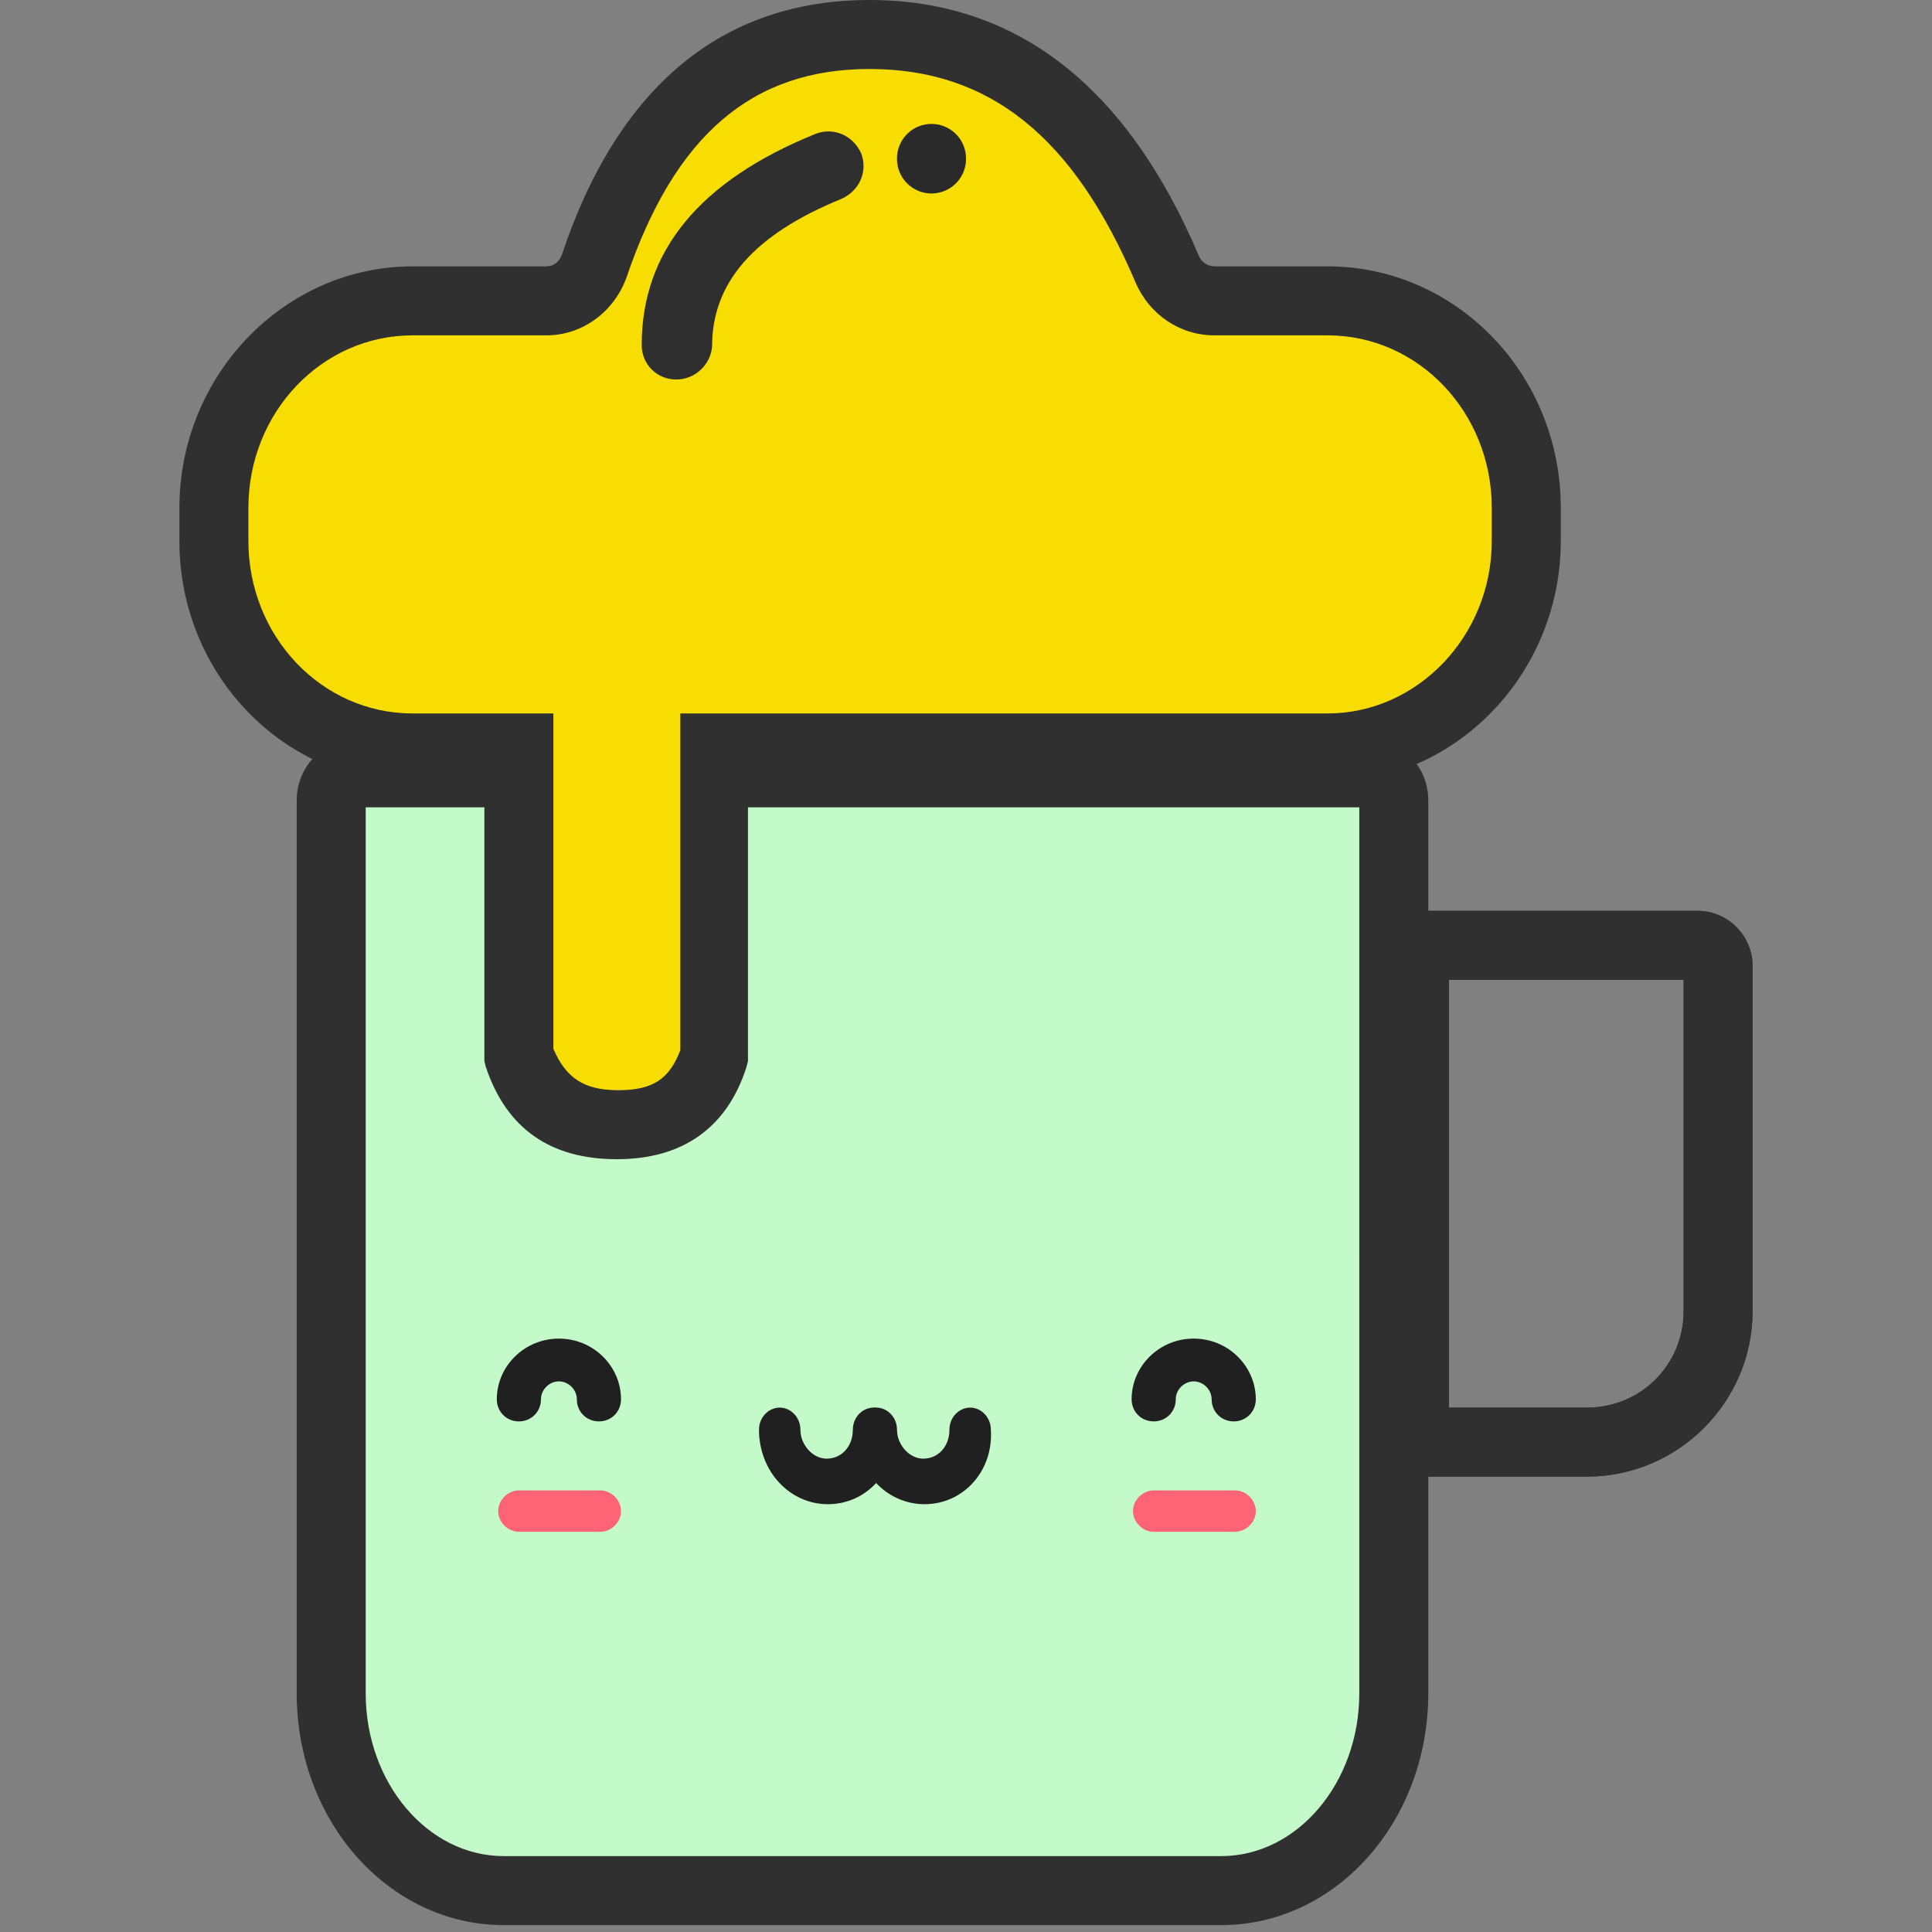 <svg
  xmlns="http://www.w3.org/2000/svg"
  width="200px"
  height="200px"
  viewBox="0 0 1024 1024"
  version="1.1"
>
  <rect x="0" y="0" width="1024" height="1024" fill="#808080" stroke="none"/>
  <path d="M738.743 424.229v473.234c0 57.783-40.96 104.594-91.429 104.594h-380.343c-50.469 0-91.429-46.811-91.429-104.594V424.229c0-8.046 6.583-14.629 14.629-14.629h533.943c8.046 0 14.629 6.583 14.629 14.629z" fill="#C4F9C9" />
  <path d="M647.314 1020.343h-380.343c-60.709 0-109.714-54.857-109.714-122.88V424.229c0-18.286 14.629-32.914 32.914-32.914h533.943c18.286 0 32.914 14.629 32.914 32.914v473.234c0 68.023-49.006 122.88-109.714 122.88z m-453.486-592.457v469.577c0 47.543 32.914 86.309 73.143 86.309h380.343c40.229 0 73.143-38.766 73.143-86.309V427.886h-526.629z" fill="#303030" />
  <path d="M275.017 559.543c8.777 24.869 24.869 36.571 52.663 36.571 27.063 0 43.154-10.971 51.2-36.571V396.434h324.754c57.783 0 105.326-49.006 105.326-109.714v-17.554c0-60.709-47.543-109.714-105.326-109.714H643.657c-10.971 0-20.48-6.583-24.869-16.823-35.84-84.114-87.771-124.343-157.989-124.343-69.486 0-117.76 39.497-146.286 122.88-3.657 10.971-13.897 18.286-25.6 18.286h-70.949c-57.783 0-105.326 49.006-105.326 109.714v17.554c0 60.709 47.543 109.714 105.326 109.714h56.32v163.109z" fill="#F7DD01" />
  <path d="M326.949 614.4c-35.109 0-58.514-16.091-69.486-49.006l-0.731-2.926V414.72h-38.034C150.674 414.72 95.086 357.669 95.086 286.72v-17.554c0-70.217 55.589-128 123.611-128h70.949c3.657 0 6.583-2.194 8.046-5.851C327.68 45.349 383.269 0 460.8 0c78.263 0 136.777 46.08 174.811 136.046 1.463 2.926 4.389 5.12 8.046 5.12h59.977c68.023 0 123.611 57.051 123.611 128v17.554c0 70.217-55.589 128-123.611 128h-307.2v147.749l-0.731 2.926c-10.24 32.183-33.646 49.006-68.754 49.006z m-33.646-58.514c6.583 15.36 16.091 21.943 34.377 21.943s27.063-5.851 32.914-21.211V378.149h343.04c47.543 0 87.04-40.96 87.04-91.429v-17.554c0-50.469-38.766-91.429-87.04-91.429H643.657c-18.286 0-34.377-10.971-41.691-27.794C569.051 72.411 524.434 36.571 460.8 36.571c-62.171 0-103.131 35.109-128.731 110.446-6.583 18.286-23.406 30.72-42.423 30.72h-70.949C170.423 177.737 131.657 218.697 131.657 269.166v17.554c0 50.469 38.766 91.429 87.04 91.429h74.606V555.886z" fill="#303030" />
  <path d="M654.629 811.886h-43.154c-5.851 0-10.971-5.12-10.971-10.971s5.12-10.971 10.971-10.971h43.154c5.851 0 10.971 5.12 10.971 10.971s-5.12 10.971-10.971 10.971z" fill="#FF6376" />
  <path d="M438.857 797.257c-20.48 0-36.571-17.554-36.571-39.497 0-6.583 5.12-11.703 10.971-11.703s10.971 5.12 10.971 11.703c0 8.046 6.583 15.36 13.897 15.36 8.046 0 13.897-6.583 13.897-15.36 0-6.583 5.12-11.703 10.971-11.703s10.971 5.12 10.971 11.703c1.463 21.943-14.629 39.497-35.109 39.497z" fill="#202021" />
  <path d="M490.057 797.257c-20.48 0-36.571-17.554-36.571-39.497 0-6.583 5.12-11.703 10.971-11.703s10.971 5.12 10.971 11.703c0 8.046 6.583 15.36 13.897 15.36 8.046 0 13.897-6.583 13.897-15.36 0-6.583 5.12-11.703 10.971-11.703s10.971 5.12 10.971 11.703c1.463 21.943-14.629 39.497-35.109 39.497zM653.897 753.371c-6.583 0-11.703-5.12-11.703-11.703 0-5.12-4.389-9.509-9.509-9.509-5.12 0-9.509 4.389-9.509 9.509 0 6.583-5.12 11.703-11.703 11.703-6.583 0-11.703-5.12-11.703-11.703 0-17.554 14.629-32.183 32.914-32.183s32.914 14.629 32.914 32.183c0 6.583-5.12 11.703-11.703 11.703z" fill="#202021" />
  <path d="M318.171 811.886h-43.154c-5.851 0-10.971-5.12-10.971-10.971s5.12-10.971 10.971-10.971h43.154c5.851 0 10.971 5.12 10.971 10.971s-5.12 10.971-10.971 10.971z" fill="#FF6376" />
  <path d="M317.44 753.371c-6.583 0-11.703-5.12-11.703-11.703 0-5.12-4.389-9.509-9.509-9.509-5.12 0-9.509 4.389-9.509 9.509 0 6.583-5.12 11.703-11.703 11.703s-11.703-5.12-11.703-11.703c0-17.554 14.629-32.183 32.914-32.183s32.914 14.629 32.914 32.183c0 6.583-5.12 11.703-11.703 11.703z" fill="#202021" />
  <path d="M841.143 782.629H731.429V482.743h168.229c16.091 0 29.257 13.166 29.257 29.257v182.857c0 48.274-39.497 87.771-87.771 87.771z m-73.143-36.571h73.143c28.526 0 51.2-22.674 51.2-51.2V519.314H768v226.743z" fill="#383838" />
  <path d="M841.143 782.629H731.429V482.743h168.229c16.091 0 29.257 13.166 29.257 29.257v182.857c0 48.274-39.497 87.771-87.771 87.771z m-73.143-36.571h73.143c28.526 0 51.2-22.674 51.2-51.2V519.314H768v226.743z" fill="#303030" />
  <path d="M358.4 201.143c-10.24 0-18.286-8.046-18.286-18.286 0-49.737 30.72-87.04 92.16-111.909 9.509-3.657 19.749 0.731 24.137 10.24 3.657 9.509-0.731 19.749-10.24 24.137-46.811 19.017-68.754 44.617-68.754 78.263-0.731 9.509-8.777 17.554-19.017 17.554z" fill="#2F2F2F" />
  <path d="M493.714 84.114m-18.286 0a18.286 18.286 0 1 0 36.571 0 18.286 18.286 0 1 0-36.571 0Z" fill="#2A2A2A" />
</svg>
